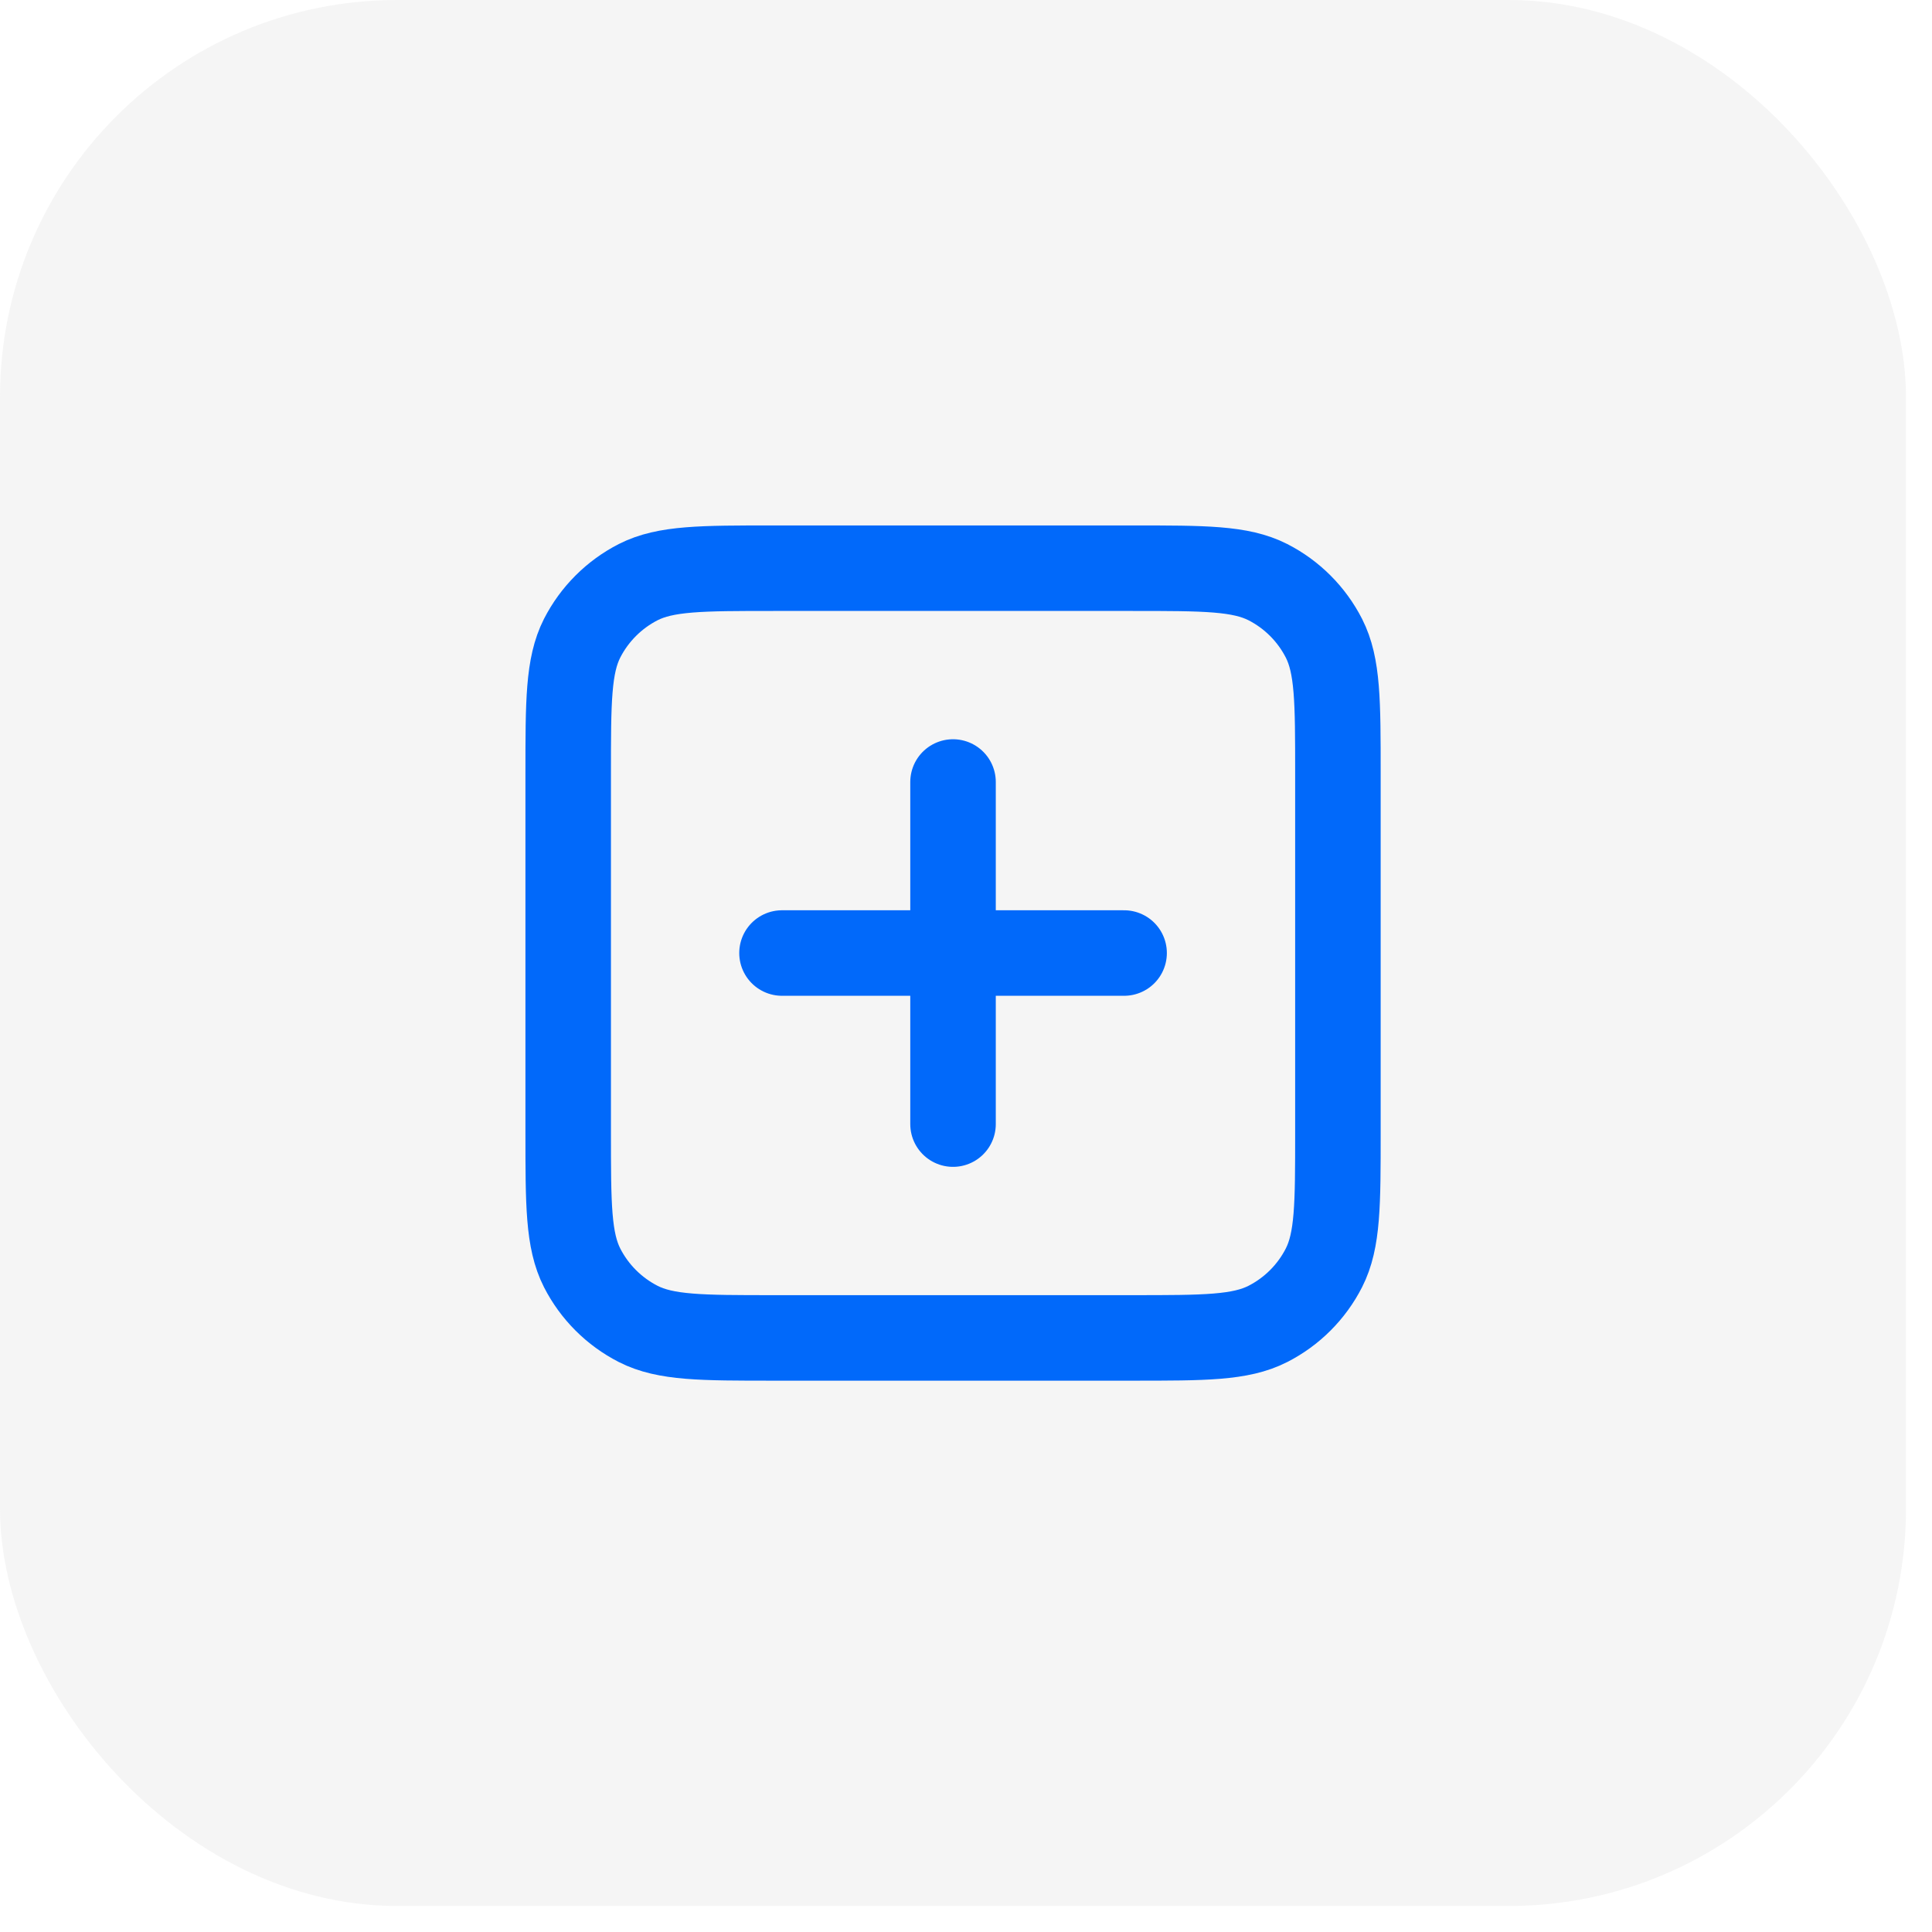 <svg width="42" height="42" viewBox="0 0 42 42" fill="none" xmlns="http://www.w3.org/2000/svg">
<rect width="41.434" height="41.434" rx="8.632" fill="#9C9C9C" fill-opacity="0.1"/>
<path d="M20.718 17V24.437M17 20.718H24.437M16.814 29.085H24.622C26.184 29.085 26.965 29.085 27.562 28.781C28.087 28.513 28.513 28.087 28.781 27.562C29.085 26.965 29.085 26.184 29.085 24.622V16.814C29.085 15.252 29.085 14.471 28.781 13.874C28.513 13.35 28.087 12.923 27.562 12.655C26.965 12.352 26.184 12.352 24.622 12.352H16.814C15.252 12.352 14.471 12.352 13.874 12.655C13.35 12.923 12.923 13.35 12.655 13.874C12.352 14.471 12.352 15.252 12.352 16.814V24.622C12.352 26.184 12.352 26.965 12.655 27.562C12.923 28.087 13.35 28.513 13.874 28.781C14.471 29.085 15.252 29.085 16.814 29.085Z" stroke="#0169FA" stroke-width="1.859" stroke-linecap="round" stroke-linejoin="round"/>
</svg>
